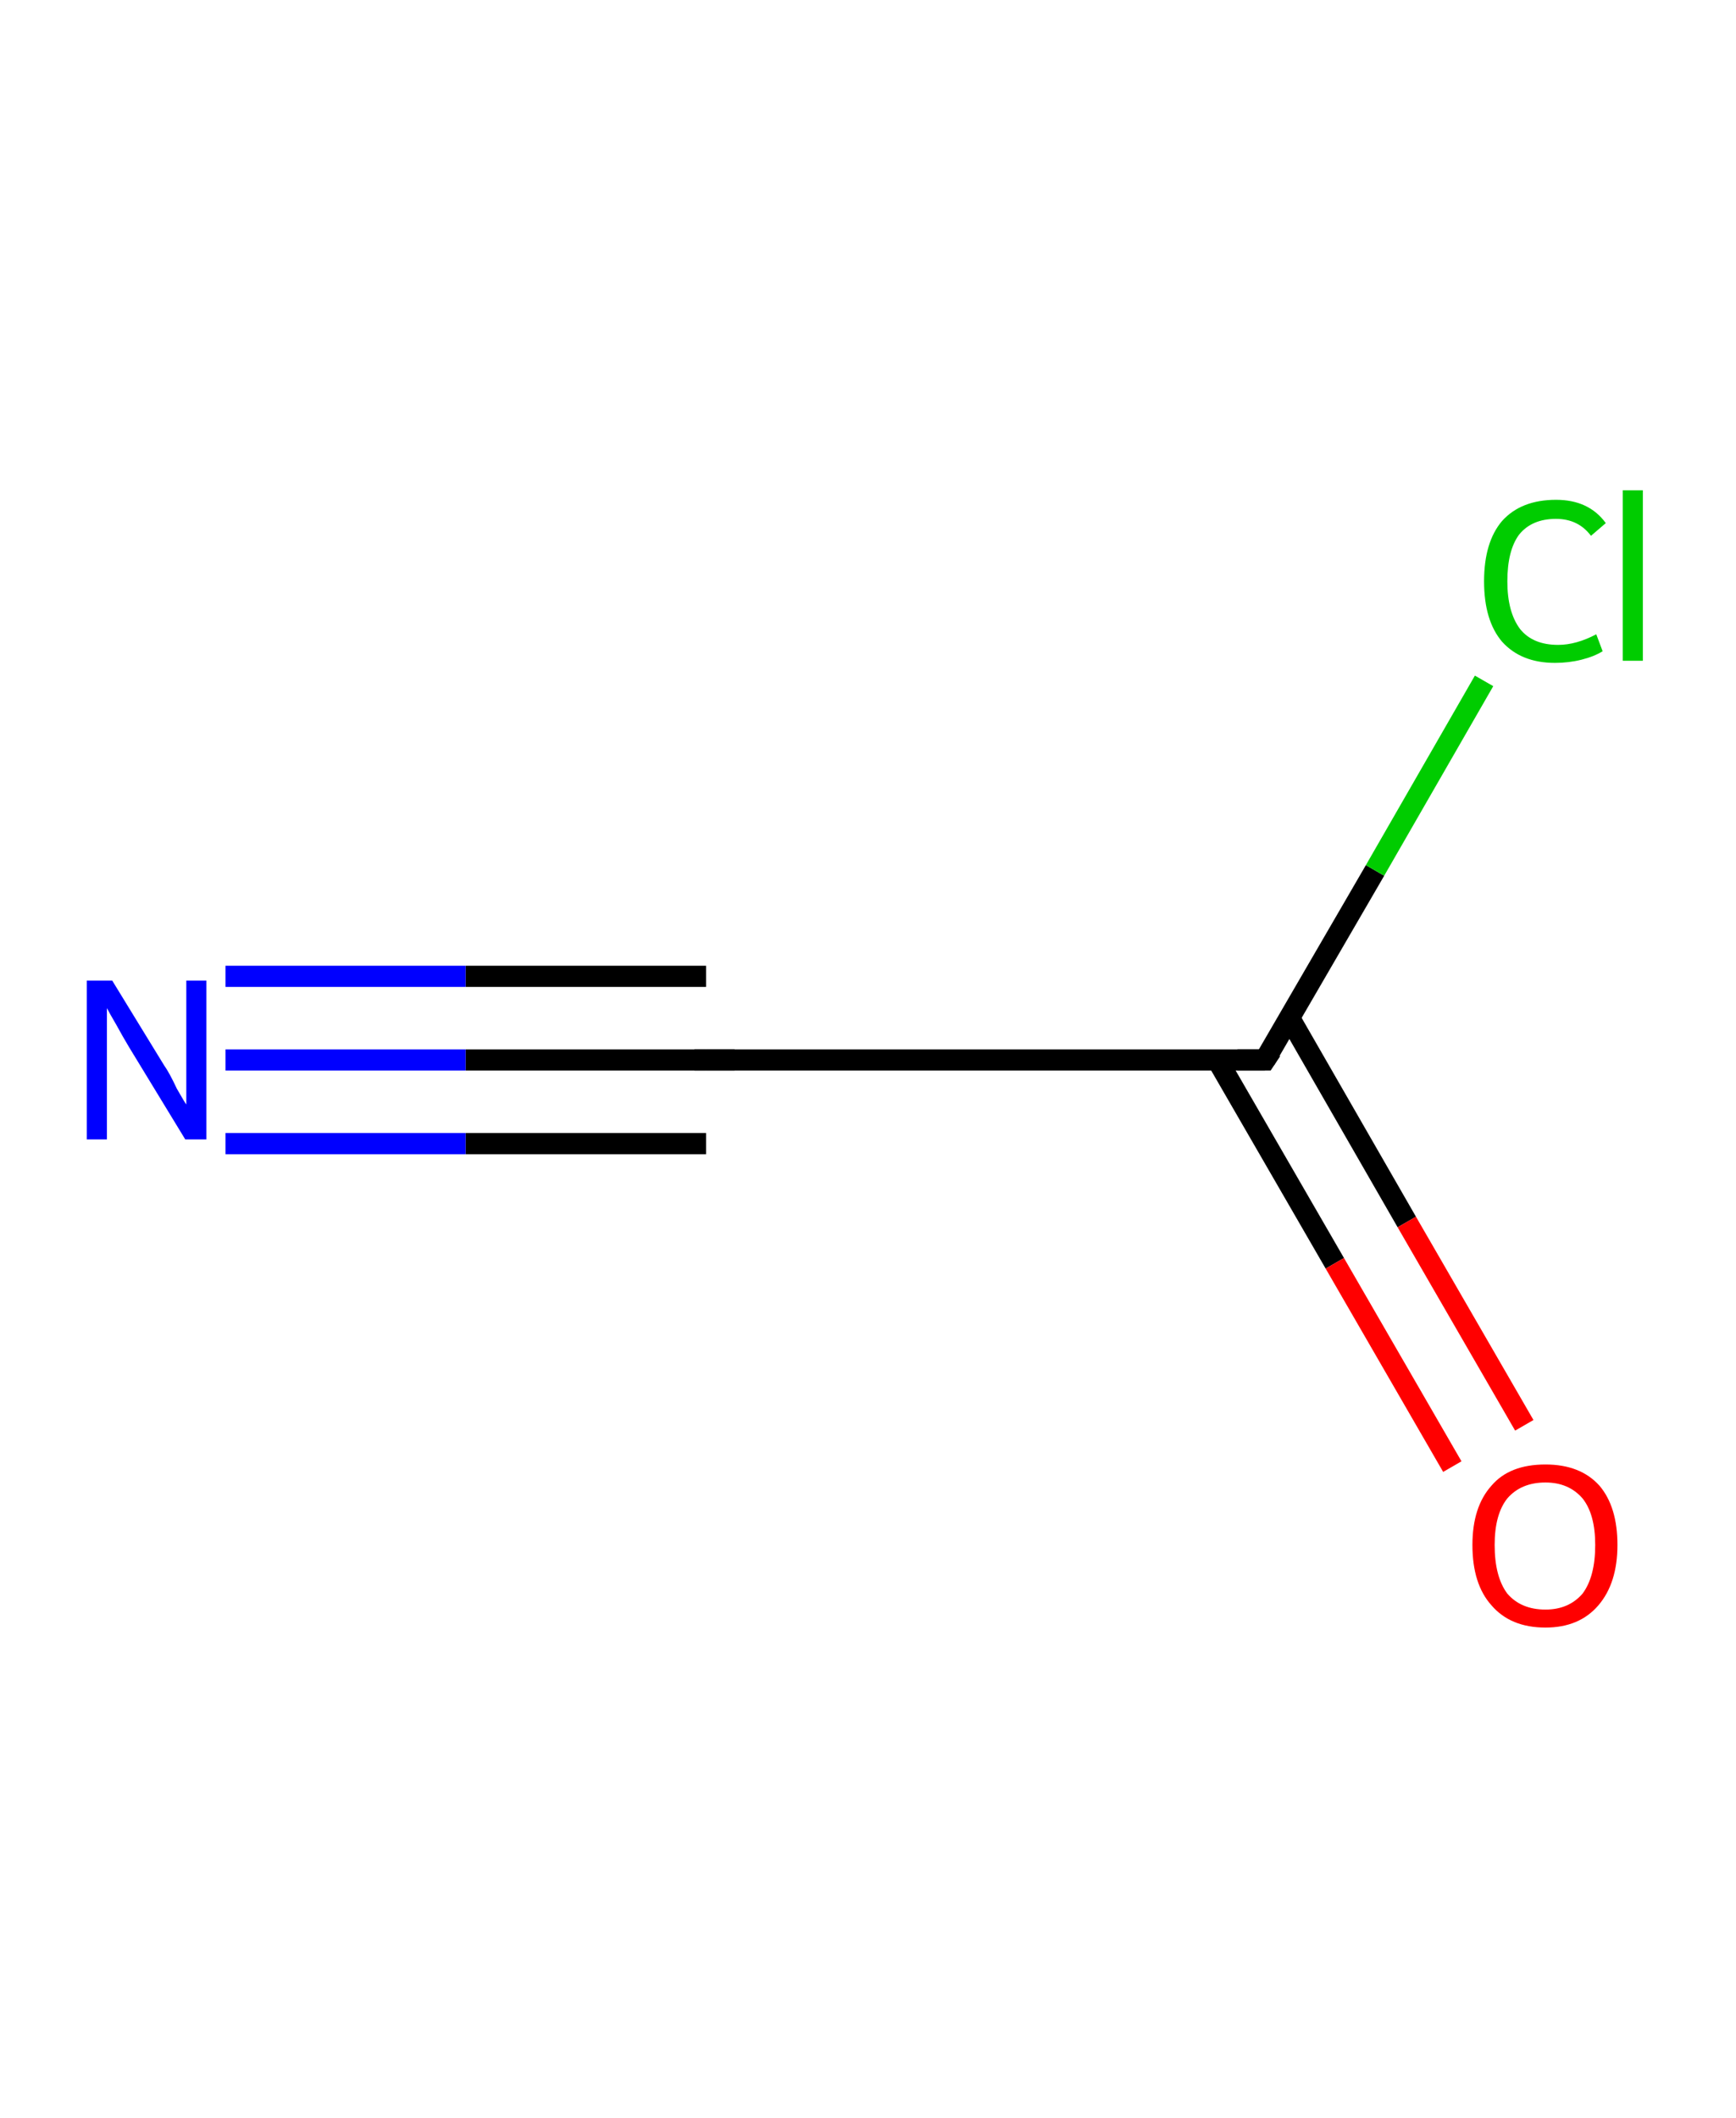<?xml version='1.0' encoding='ASCII' standalone='yes'?>
<svg xmlns="http://www.w3.org/2000/svg" xmlns:rdkit="http://www.rdkit.org/xml" xmlns:xlink="http://www.w3.org/1999/xlink" version="1.1" baseProfile="full" xml:space="preserve" width="164px" height="200px" viewBox="0 0 164 200">
<!-- END OF HEADER -->
<rect style="opacity:1.0;fill:#FFFFFF;stroke:none" width="164.0" height="200.0" x="0.0" y="0.0"> </rect>
<path class="bond-0 atom-0 atom-1" d="M 21.3,100.1 L 44.0,100.1" style="fill:none;fill-rule:evenodd;stroke:#0000FF;stroke-width:2.0px;stroke-linecap:butt;stroke-linejoin:miter;stroke-opacity:1"/>
<path class="bond-0 atom-0 atom-1" d="M 44.0,100.1 L 66.7,100.1" style="fill:none;fill-rule:evenodd;stroke:#000000;stroke-width:2.0px;stroke-linecap:butt;stroke-linejoin:miter;stroke-opacity:1"/>
<path class="bond-0 atom-0 atom-1" d="M 21.3,92.2 L 44.0,92.2" style="fill:none;fill-rule:evenodd;stroke:#0000FF;stroke-width:2.0px;stroke-linecap:butt;stroke-linejoin:miter;stroke-opacity:1"/>
<path class="bond-0 atom-0 atom-1" d="M 44.0,92.2 L 66.7,92.2" style="fill:none;fill-rule:evenodd;stroke:#000000;stroke-width:2.0px;stroke-linecap:butt;stroke-linejoin:miter;stroke-opacity:1"/>
<path class="bond-0 atom-0 atom-1" d="M 21.3,108.0 L 44.0,108.0" style="fill:none;fill-rule:evenodd;stroke:#0000FF;stroke-width:2.0px;stroke-linecap:butt;stroke-linejoin:miter;stroke-opacity:1"/>
<path class="bond-0 atom-0 atom-1" d="M 44.0,108.0 L 66.7,108.0" style="fill:none;fill-rule:evenodd;stroke:#000000;stroke-width:2.0px;stroke-linecap:butt;stroke-linejoin:miter;stroke-opacity:1"/>
<path class="bond-1 atom-1 atom-2" d="M 66.7,100.1 L 119.5,100.1" style="fill:none;fill-rule:evenodd;stroke:#000000;stroke-width:2.0px;stroke-linecap:butt;stroke-linejoin:miter;stroke-opacity:1"/>
<path class="bond-2 atom-2 atom-3" d="M 115.0,100.1 L 126.1,119.3" style="fill:none;fill-rule:evenodd;stroke:#000000;stroke-width:2.0px;stroke-linecap:butt;stroke-linejoin:miter;stroke-opacity:1"/>
<path class="bond-2 atom-2 atom-3" d="M 126.1,119.3 L 137.2,138.5" style="fill:none;fill-rule:evenodd;stroke:#FF0000;stroke-width:2.0px;stroke-linecap:butt;stroke-linejoin:miter;stroke-opacity:1"/>
<path class="bond-2 atom-2 atom-3" d="M 121.8,96.1 L 132.9,115.4" style="fill:none;fill-rule:evenodd;stroke:#000000;stroke-width:2.0px;stroke-linecap:butt;stroke-linejoin:miter;stroke-opacity:1"/>
<path class="bond-2 atom-2 atom-3" d="M 132.9,115.4 L 144.0,134.6" style="fill:none;fill-rule:evenodd;stroke:#FF0000;stroke-width:2.0px;stroke-linecap:butt;stroke-linejoin:miter;stroke-opacity:1"/>
<path class="bond-3 atom-2 atom-4" d="M 119.5,100.1 L 129.9,82.2" style="fill:none;fill-rule:evenodd;stroke:#000000;stroke-width:2.0px;stroke-linecap:butt;stroke-linejoin:miter;stroke-opacity:1"/>
<path class="bond-3 atom-2 atom-4" d="M 129.9,82.2 L 140.2,64.3" style="fill:none;fill-rule:evenodd;stroke:#00CC00;stroke-width:2.0px;stroke-linecap:butt;stroke-linejoin:miter;stroke-opacity:1"/>
<path d="M 65.6,100.1 L 66.7,100.1 L 69.4,100.1" style="fill:none;stroke:#000000;stroke-width:2.0px;stroke-linecap:butt;stroke-linejoin:miter;stroke-opacity:1;"/>
<path d="M 116.9,100.1 L 119.5,100.1 L 120.1,99.2" style="fill:none;stroke:#000000;stroke-width:2.0px;stroke-linecap:butt;stroke-linejoin:miter;stroke-opacity:1;"/>
<path class="atom-0" d="M 10.6 92.6 L 15.5 100.6 Q 16.0 101.3, 16.7 102.8 Q 17.5 104.2, 17.6 104.3 L 17.6 92.6 L 19.5 92.6 L 19.5 107.6 L 17.5 107.6 L 12.2 98.9 Q 11.6 97.9, 11.0 96.8 Q 10.3 95.6, 10.1 95.2 L 10.1 107.6 L 8.2 107.6 L 8.2 92.6 L 10.6 92.6 " fill="#0000FF"/>
<path class="atom-3" d="M 139.1 145.9 Q 139.1 142.3, 140.9 140.3 Q 142.6 138.3, 146.0 138.3 Q 149.3 138.3, 151.1 140.3 Q 152.8 142.3, 152.8 145.9 Q 152.8 149.5, 151.0 151.6 Q 149.2 153.7, 146.0 153.7 Q 142.7 153.7, 140.9 151.6 Q 139.1 149.6, 139.1 145.9 M 146.0 152.0 Q 148.2 152.0, 149.5 150.5 Q 150.7 148.9, 150.7 145.9 Q 150.7 143.0, 149.5 141.5 Q 148.2 140.0, 146.0 140.0 Q 143.7 140.0, 142.4 141.5 Q 141.2 143.0, 141.2 145.9 Q 141.2 148.9, 142.4 150.5 Q 143.7 152.0, 146.0 152.0 " fill="#FF0000"/>
<path class="atom-4" d="M 140.2 54.9 Q 140.2 51.2, 141.9 49.2 Q 143.7 47.2, 147.0 47.2 Q 150.1 47.2, 151.7 49.4 L 150.3 50.6 Q 149.1 49.0, 147.0 49.0 Q 144.7 49.0, 143.5 50.5 Q 142.4 52.0, 142.4 54.9 Q 142.4 57.8, 143.6 59.4 Q 144.8 60.9, 147.2 60.9 Q 148.9 60.9, 150.8 59.9 L 151.4 61.5 Q 150.6 62.0, 149.4 62.3 Q 148.2 62.6, 146.9 62.6 Q 143.7 62.6, 141.9 60.6 Q 140.2 58.6, 140.2 54.9 " fill="#00CC00"/>
<path class="atom-4" d="M 153.3 46.3 L 155.2 46.3 L 155.2 62.4 L 153.3 62.4 L 153.3 46.3 " fill="#00CC00"/>
</svg>
